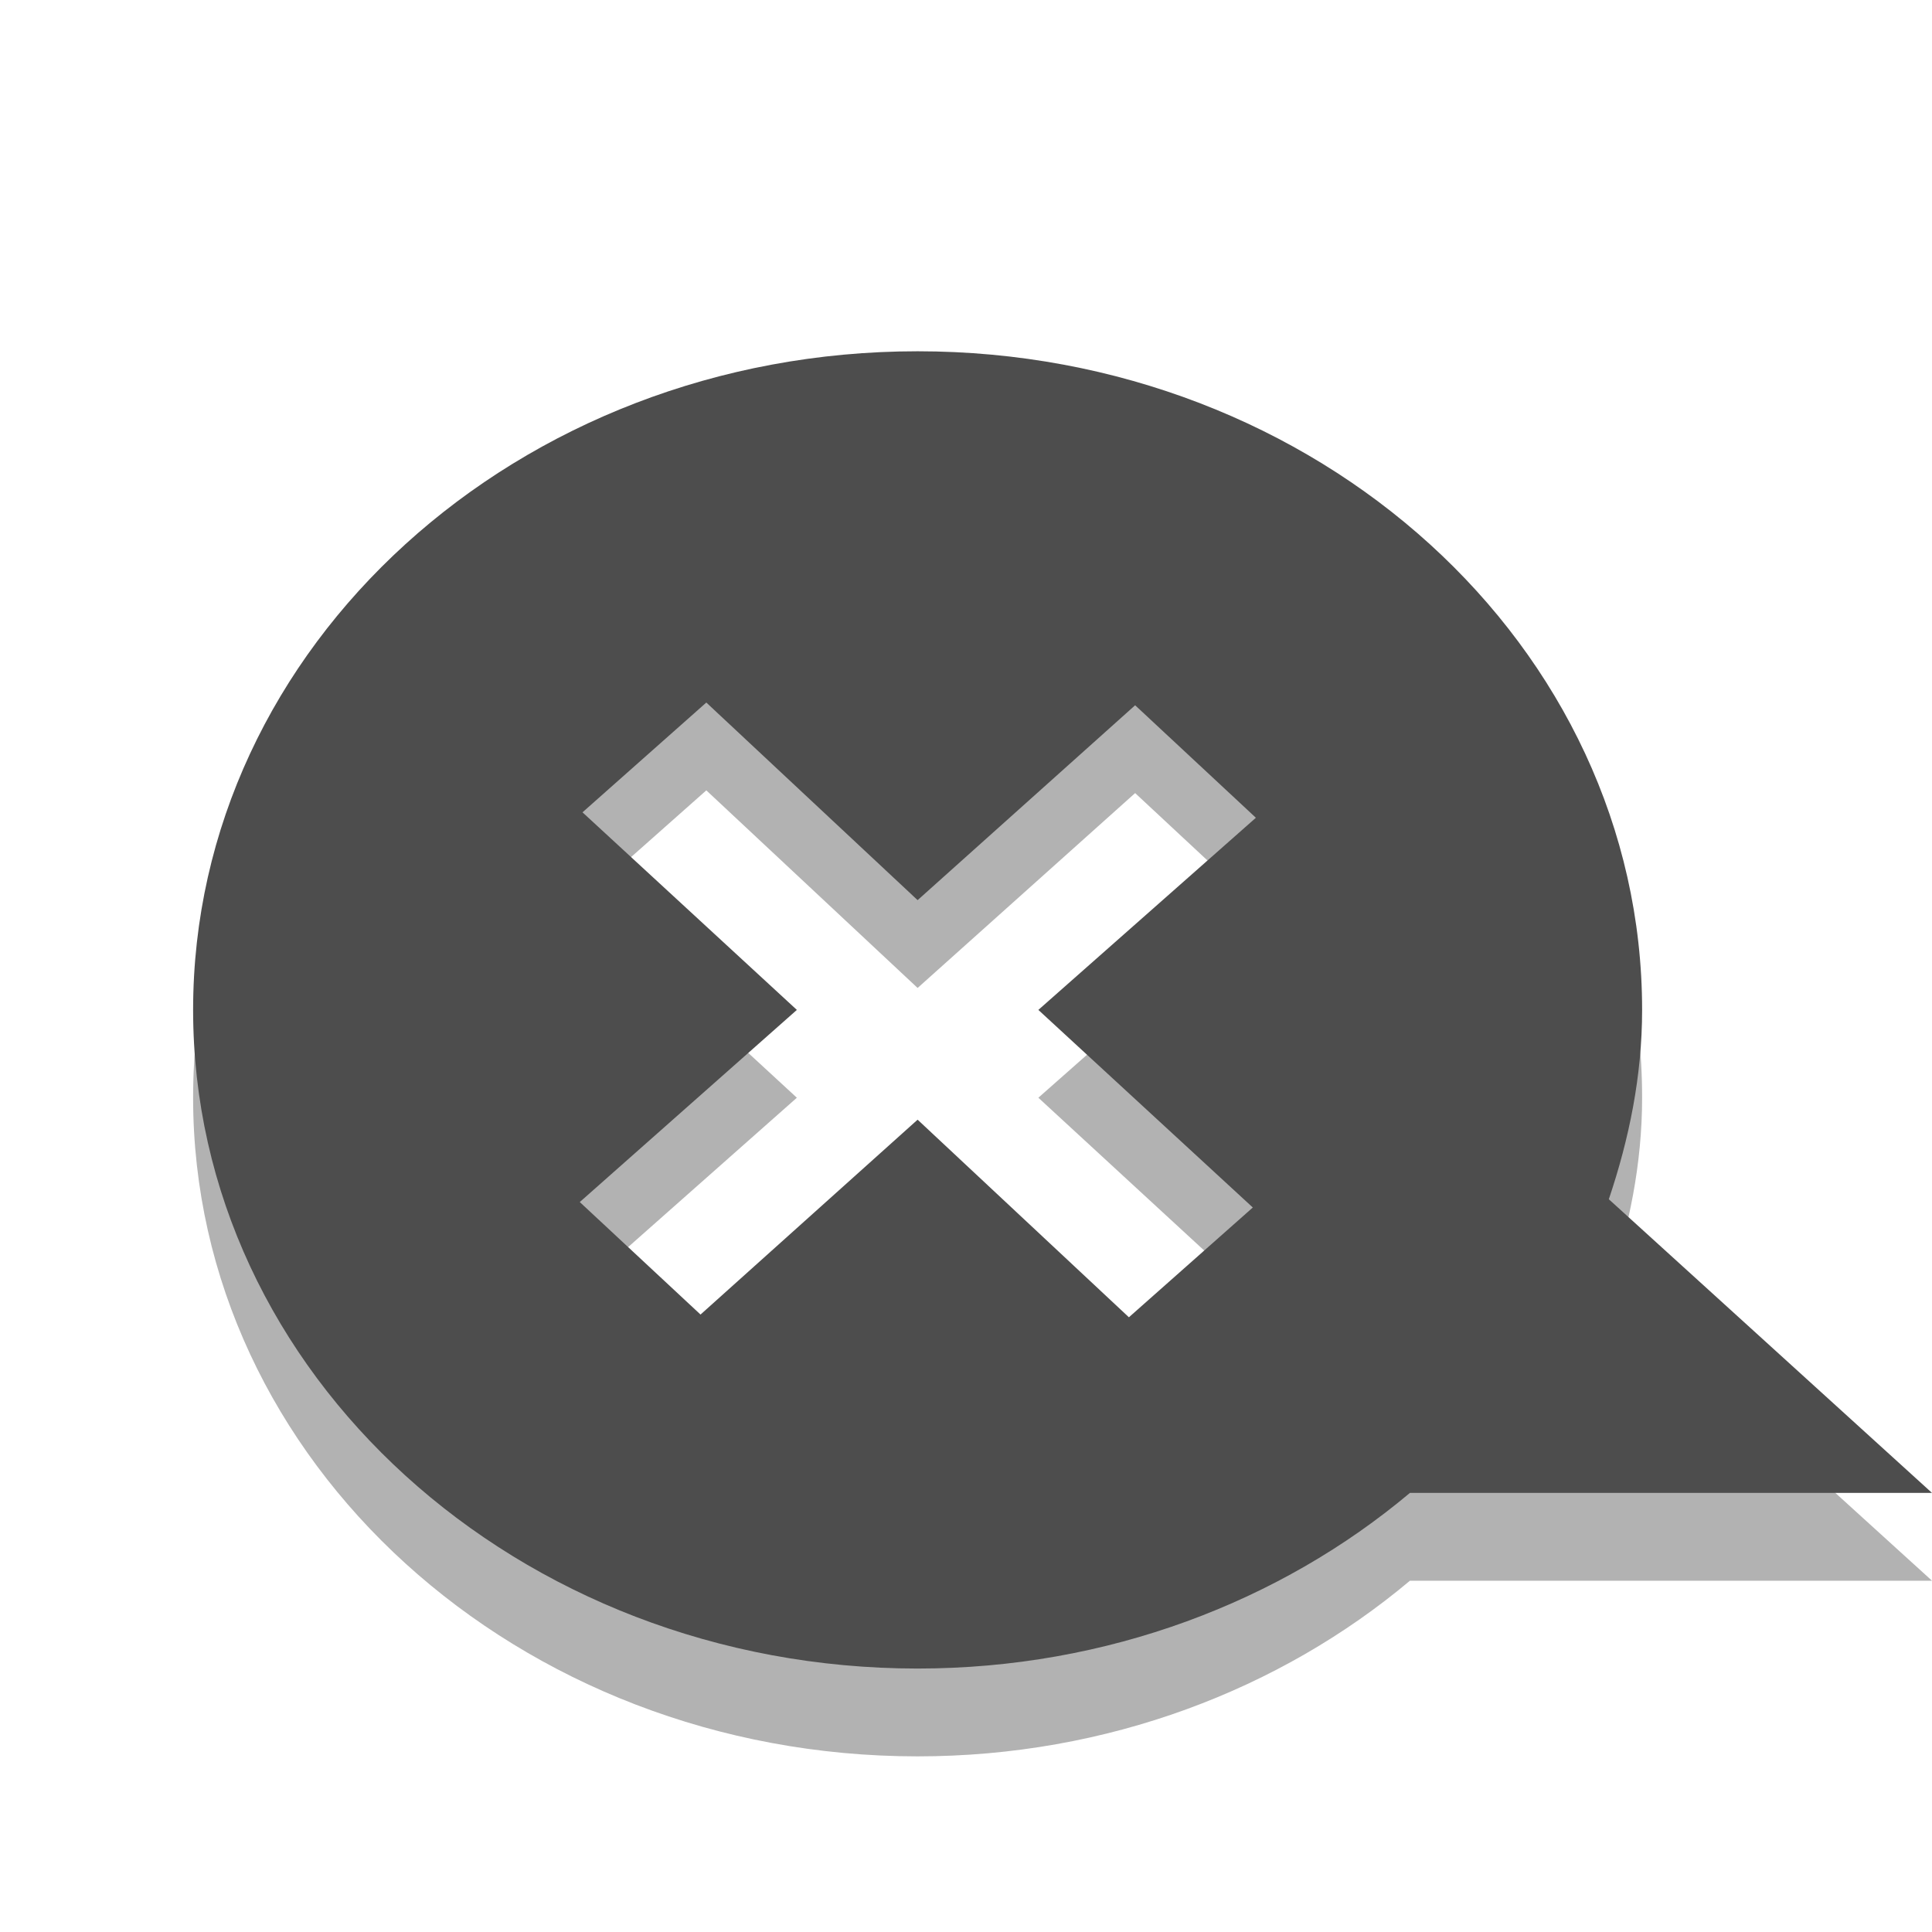 
<svg xmlns="http://www.w3.org/2000/svg" xmlns:xlink="http://www.w3.org/1999/xlink" width="22px" height="22px" viewBox="0 0 22 22" version="1.1">
<g id="surface1">
<path style=" stroke:none;fill-rule:evenodd;fill:rgb(0%,0%,0%);fill-opacity:0.302;" d="M 10.449 5 C 5.895 5 2.199 8.359 2.199 12.5 C 2.199 16.641 5.895 20 10.449 20 C 12.609 20 14.582 19.238 16.055 18 L 22 18 L 18.32 14.656 C 18.551 13.969 18.699 13.254 18.699 12.5 C 18.699 8.359 15.004 5 10.449 5 Z M 8.043 9 L 10.449 11.25 L 12.926 9.031 L 14.301 10.312 L 11.824 12.5 L 14.266 14.75 L 12.855 16 L 10.449 13.75 L 7.977 15.969 L 6.602 14.688 L 9.074 12.5 L 6.633 10.25 Z M 8.043 9 "/>
<path style=" stroke:none;fill-rule:evenodd;fill:#4D4D4D;fill-opacity:1;" d="M 10.449 4 C 5.895 4 2.199 7.359 2.199 11.5 C 2.199 15.641 5.895 19 10.449 19 C 12.609 19 14.582 18.238 16.055 17 L 22 17 L 18.32 13.656 C 18.551 12.969 18.699 12.254 18.699 11.5 C 18.699 7.359 15.004 4 10.449 4 Z M 8.043 8 L 10.449 10.25 L 12.926 8.031 L 14.301 9.312 L 11.824 11.5 L 14.266 13.75 L 12.855 15 L 10.449 12.75 L 7.977 14.969 L 6.602 13.688 L 9.074 11.5 L 6.633 9.25 Z M 8.043 8 "/>
</g>
</svg>
